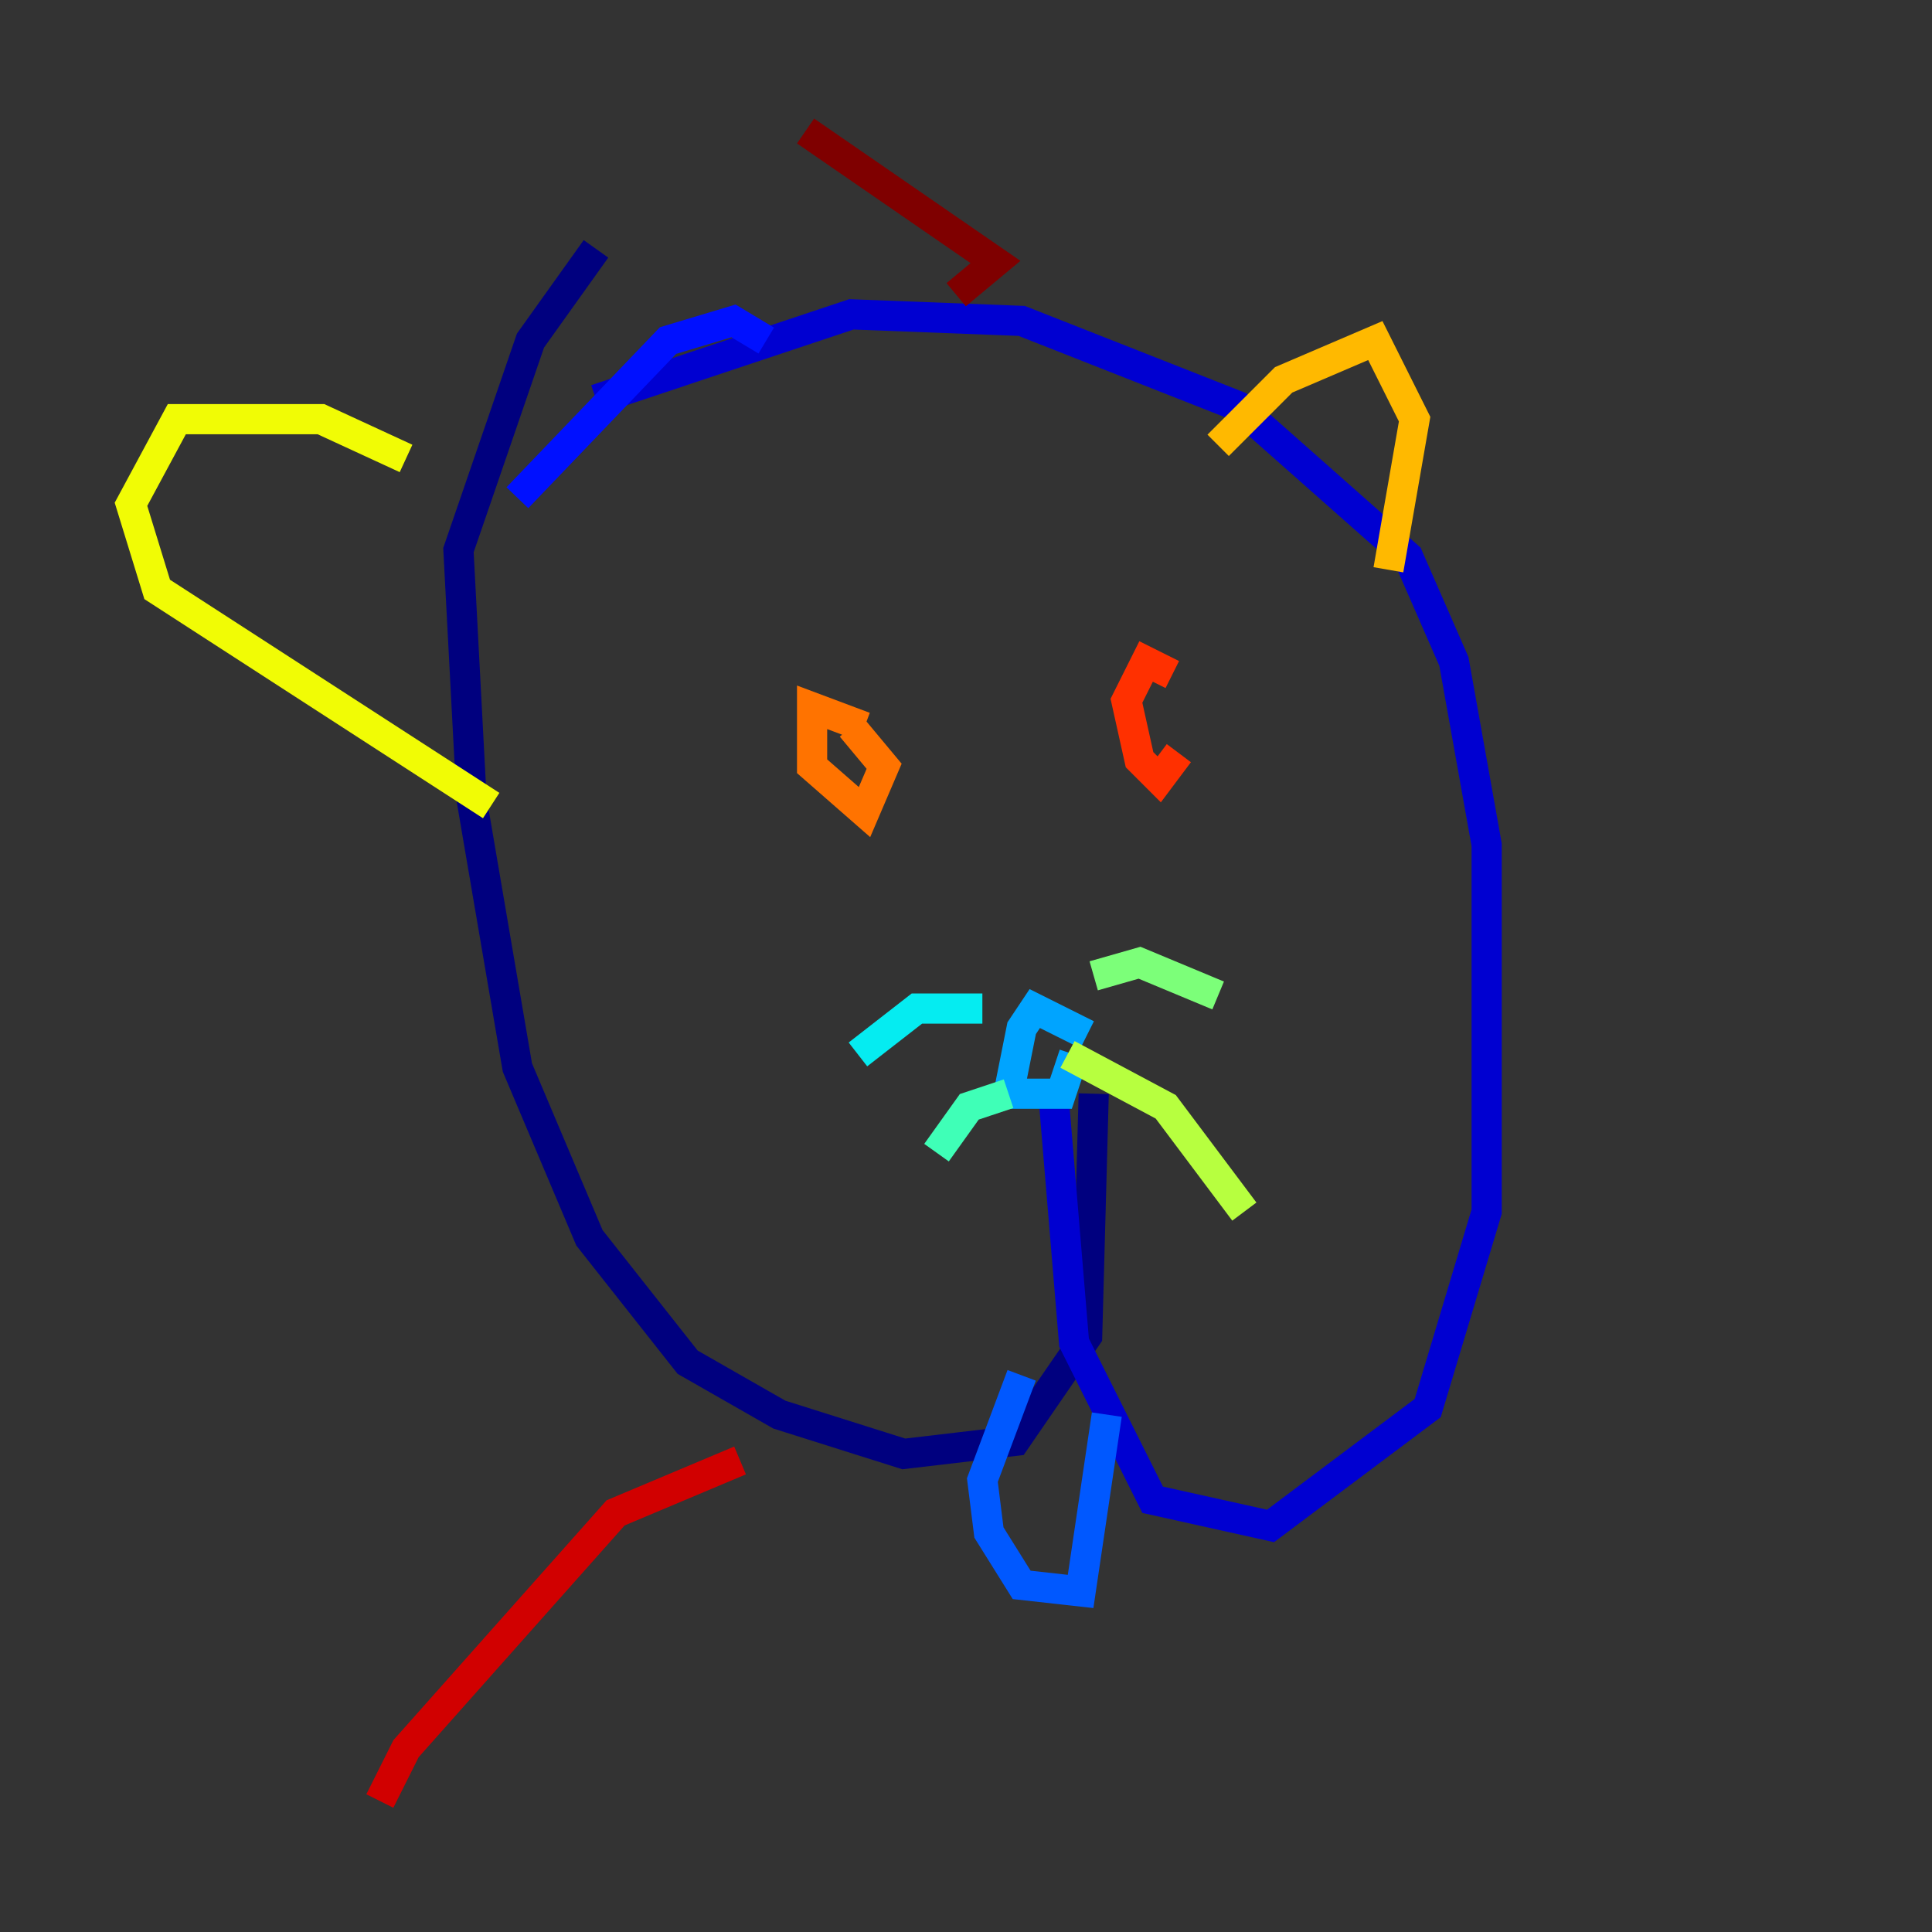 <?xml version="1.0" encoding="utf-8" ?>
<svg baseProfile="tiny" height="128" version="1.2" viewBox="0,0,128,128" width="128" xmlns="http://www.w3.org/2000/svg" xmlns:ev="http://www.w3.org/2001/xml-events" xmlns:xlink="http://www.w3.org/1999/xlink"><rect x="0" y="0" width="128" height="128" fill="#333333" stroke="none"/><defs /><polyline fill="none" points="72.461,72.461 72.027,88.515 67.254,95.458 59.878,96.325 51.634,93.722 45.559,90.251 39.051,82.007 34.278,70.725 31.241,52.936 30.373,36.447 35.146,22.563 39.485,16.488" stroke="#00007f" stroke-width="2" /><polyline fill="none" points="69.858,73.329 71.159,88.949 76.366,99.363 84.176,101.098 94.59,93.288 98.495,80.271 98.495,55.973 96.325,43.824 93.288,36.881 82.007,26.902 67.688,21.261 56.407,20.827 39.485,26.468" stroke="#0000d1" stroke-width="2" /><polyline fill="none" points="50.766,22.563 48.597,21.261 44.258,22.563 34.278,32.976" stroke="#0010ff" stroke-width="2" /><polyline fill="none" points="73.329,93.722 71.593,105.437 67.688,105.003 65.519,101.532 65.085,98.061 67.688,91.119" stroke="#0058ff" stroke-width="2" /><polyline fill="none" points="72.027,68.556 68.556,66.82 67.688,68.122 66.82,72.461 70.291,72.461 71.159,69.858" stroke="#00a4ff" stroke-width="2" /><polyline fill="none" points="65.085,66.82 60.746,66.82 56.841,69.858" stroke="#05ecf1" stroke-width="2" /><polyline fill="none" points="66.82,72.461 64.217,73.329 62.047,76.366" stroke="#3fffb7" stroke-width="2" /><polyline fill="none" points="72.461,64.651 75.498,63.783 80.705,65.953" stroke="#7cff79" stroke-width="2" /><polyline fill="none" points="70.725,69.858 77.234,73.329 82.441,80.271" stroke="#b7ff3f" stroke-width="2" /><polyline fill="none" points="26.902,30.373 21.261,27.77 11.715,27.77 8.678,33.41 10.414,39.051 32.542,53.37" stroke="#f1fc05" stroke-width="2" /><polyline fill="none" points="80.705,29.505 85.044,25.166 91.119,22.563 93.722,27.77 91.986,37.749" stroke="#ffb900" stroke-width="2" /><polyline fill="none" points="57.275,48.163 53.803,46.861 53.803,50.766 57.275,53.803 58.576,50.766 56.407,48.163" stroke="#ff7300" stroke-width="2" /><polyline fill="none" points="77.668,44.691 75.932,43.824 74.63,46.427 75.498,50.332 76.8,51.634 78.102,49.898" stroke="#ff3000" stroke-width="2" /><polyline fill="none" points="49.031,96.759 40.786,100.231 26.902,115.851 25.166,119.322" stroke="#d10000" stroke-width="2" /><polyline fill="none" points="63.349,19.525 65.953,17.356 53.37,8.678" stroke="#7f0000" stroke-width="2" /></svg>